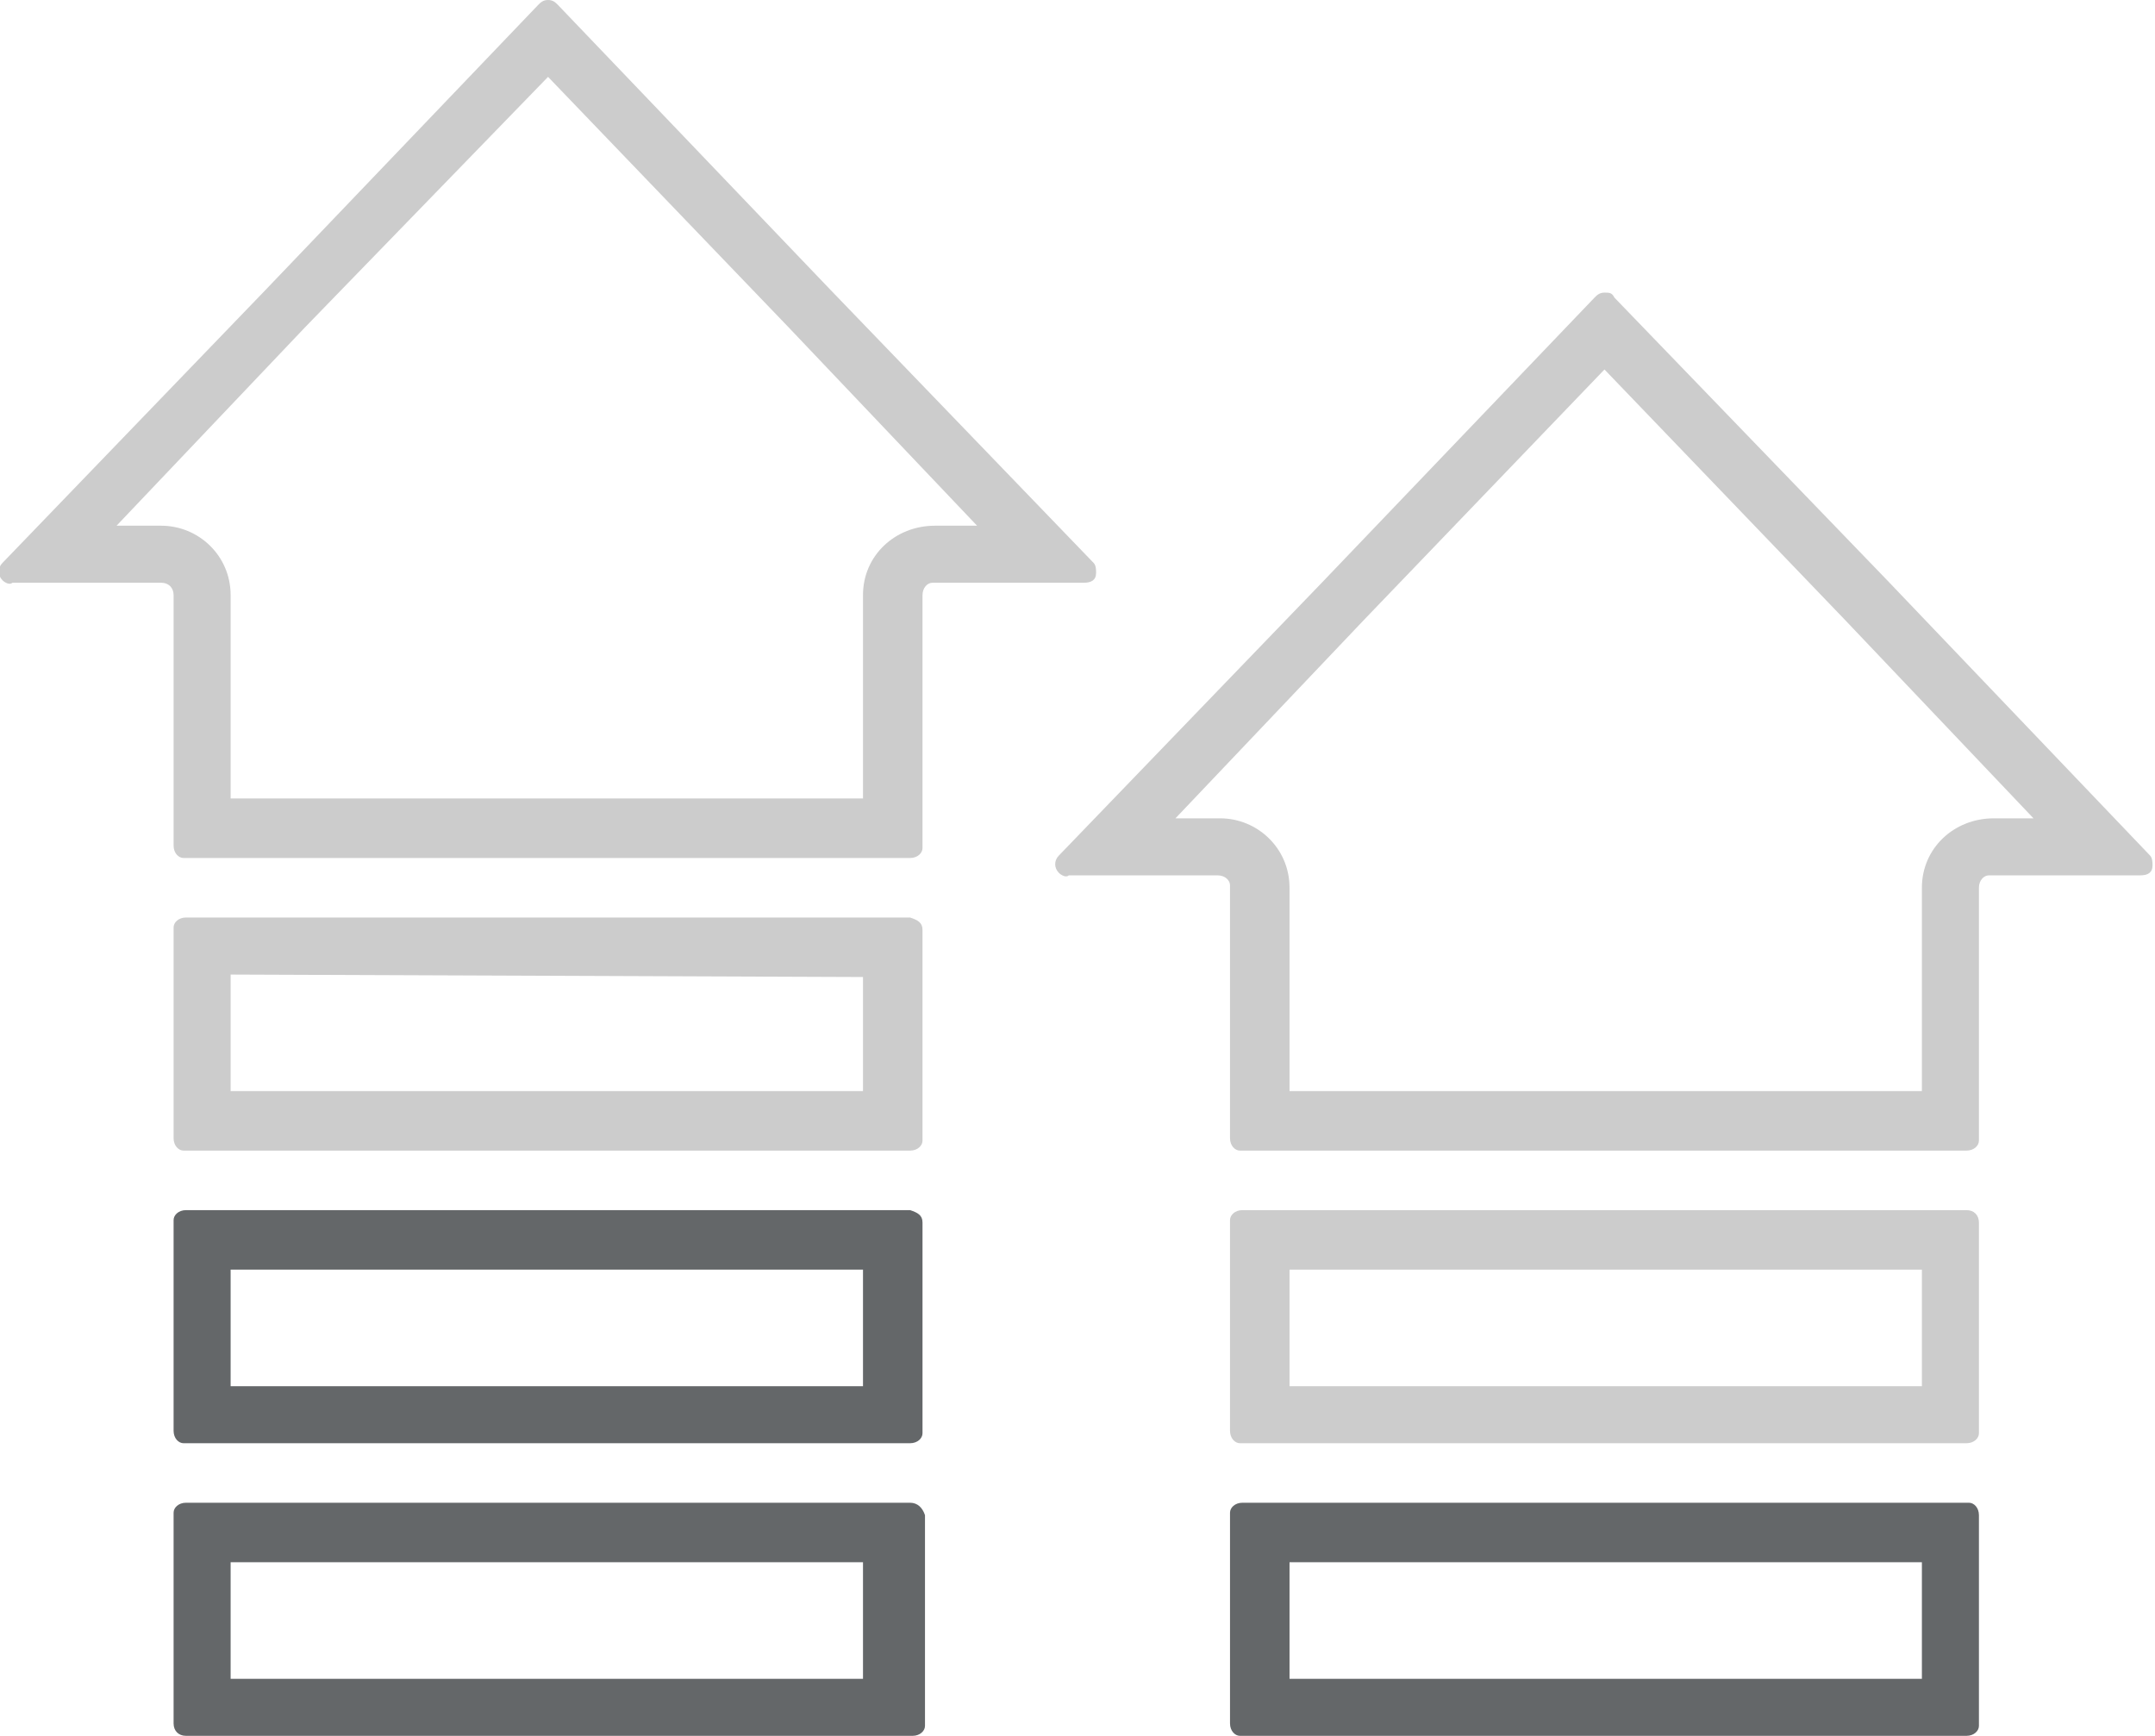 <?xml version="1.0" encoding="utf-8"?>
<!-- Generator: Adobe Illustrator 21.1.0, SVG Export Plug-In . SVG Version: 6.00 Build 0)  -->
<svg version="1.1" id="Capa_1" xmlns="http://www.w3.org/2000/svg" xmlns:xlink="http://www.w3.org/1999/xlink" x="0px" y="0px"
	 viewBox="0 0 86.9 70" style="enable-background:new 0 0 86.9 70;" xml:space="preserve">
<style type="text/css">
	.st0{fill:#CCCCCC;}
	.st1{fill:#646769;}
</style>
<title>bhp</title>
<g id="Capa_2">
	<g id="Layer_1">
		<path class="st0" d="M22.1,3.1l9.7,10.1l7.6,8h-1.7c-1.6,0-2.9,1.2-2.9,2.8v8.2H9.3V24c0-1.6-1.3-2.8-2.8-2.8c0,0,0,0-0.1,0H4.7
			l7.6-8L22.1,3.1 M22.1,0c-0.2,0-0.3,0.1-0.4,0.2l-11,11.5l-10.6,11c-0.2,0.2-0.2,0.5,0,0.7c0.1,0.1,0.3,0.2,0.4,0.1h6
			C6.8,23.5,7,23.7,7,24c0,0,0,0,0,0v10.1c0,0.3,0.2,0.5,0.4,0.5c0,0,0,0,0.1,0h29.2c0.3,0,0.5-0.2,0.5-0.4c0,0,0,0,0-0.1V24
			c0-0.3,0.2-0.5,0.4-0.5c0,0,0,0,0.1,0h6c0.3,0,0.5-0.1,0.5-0.4c0-0.1,0-0.3-0.1-0.4l-10.6-11l-11-11.5C22.4,0.1,22.3,0,22.1,0z"/>
		<path class="st0" d="M34.8,39.4V44H9.3v-4.7L34.8,39.4 M36.7,37H7.5c-0.3,0-0.5,0.2-0.5,0.4c0,0,0,0,0,0.1v8.4
			c0,0.3,0.2,0.5,0.4,0.5c0,0,0,0,0.1,0h29.2c0.3,0,0.5-0.2,0.5-0.4c0,0,0,0,0-0.1v-8.4C37.2,37.2,37,37.1,36.7,37z"/>
		<path class="st1" d="M34.8,51.2v4.7H9.3v-4.7H34.8 M36.7,48.8H7.5c-0.3,0-0.5,0.2-0.5,0.4c0,0,0,0,0,0.1v8.4
			c0,0.3,0.2,0.5,0.4,0.5c0,0,0,0,0.1,0h29.2c0.3,0,0.5-0.2,0.5-0.4c0,0,0,0,0-0.1v-8.4C37.2,49,37,48.9,36.7,48.8z"/>
		<path class="st1" d="M34.8,63v4.7H9.3V63H34.8 M36.7,60.6H7.5c-0.3,0-0.5,0.2-0.5,0.4c0,0,0,0,0,0.1v8.4C7,69.8,7.2,70,7.5,70
			c0,0,0,0,0.1,0h29.2c0.3,0,0.5-0.2,0.5-0.4c0,0,0,0,0-0.1v-8.4C37.2,60.8,37,60.6,36.7,60.6z"/>
		<path class="st0" d="M64.7,14.9L74.4,25l7.6,8h-1.6c-1.6,0-2.9,1.2-2.9,2.8V44H52v-8.2c0-1.6-1.3-2.8-2.8-2.8c0,0,0,0-0.1,0h-1.7
			l7.6-8L64.7,14.9 M64.7,11.8c-0.2,0-0.3,0.1-0.4,0.2l-11,11.5l-10.6,11c-0.2,0.2-0.2,0.5,0,0.7c0.1,0.1,0.3,0.2,0.4,0.1h6
			c0.3,0,0.5,0.2,0.5,0.4c0,0,0,0,0,0.1v10.1c0,0.3,0.2,0.5,0.4,0.5c0,0,0,0,0.1,0h29.2c0.3,0,0.5-0.2,0.5-0.4c0,0,0,0,0-0.1V35.8
			c0-0.3,0.2-0.5,0.4-0.5c0,0,0,0,0.1,0h6c0.3,0,0.5-0.1,0.5-0.4c0-0.1,0-0.3-0.1-0.4L76.1,23.4L65.1,12
			C65,11.8,64.9,11.8,64.7,11.8L64.7,11.8z"/>
		<path class="st0" d="M77.5,51.2v4.7H52v-4.7H77.5 M79.3,48.8H50.1c-0.3,0-0.5,0.2-0.5,0.4c0,0,0,0,0,0.1v8.4
			c0,0.3,0.2,0.5,0.4,0.5c0,0,0,0,0.1,0h29.2c0.3,0,0.5-0.2,0.5-0.4c0,0,0,0,0-0.1v-8.4C79.8,49,79.6,48.8,79.3,48.8L79.3,48.8z"/>
		<path class="st1" d="M77.5,63v4.7H52V63H77.5 M79.3,60.6H50.1c-0.3,0-0.5,0.2-0.5,0.4c0,0,0,0,0,0.1v8.4c0,0.3,0.2,0.5,0.4,0.5
			c0,0,0,0,0.1,0h29.2c0.3,0,0.5-0.2,0.5-0.4c0,0,0,0,0-0.1v-8.4c0-0.3-0.2-0.5-0.4-0.5C79.4,60.6,79.4,60.6,79.3,60.6L79.3,60.6z"
			/>
	</g>
</g>
</svg>
